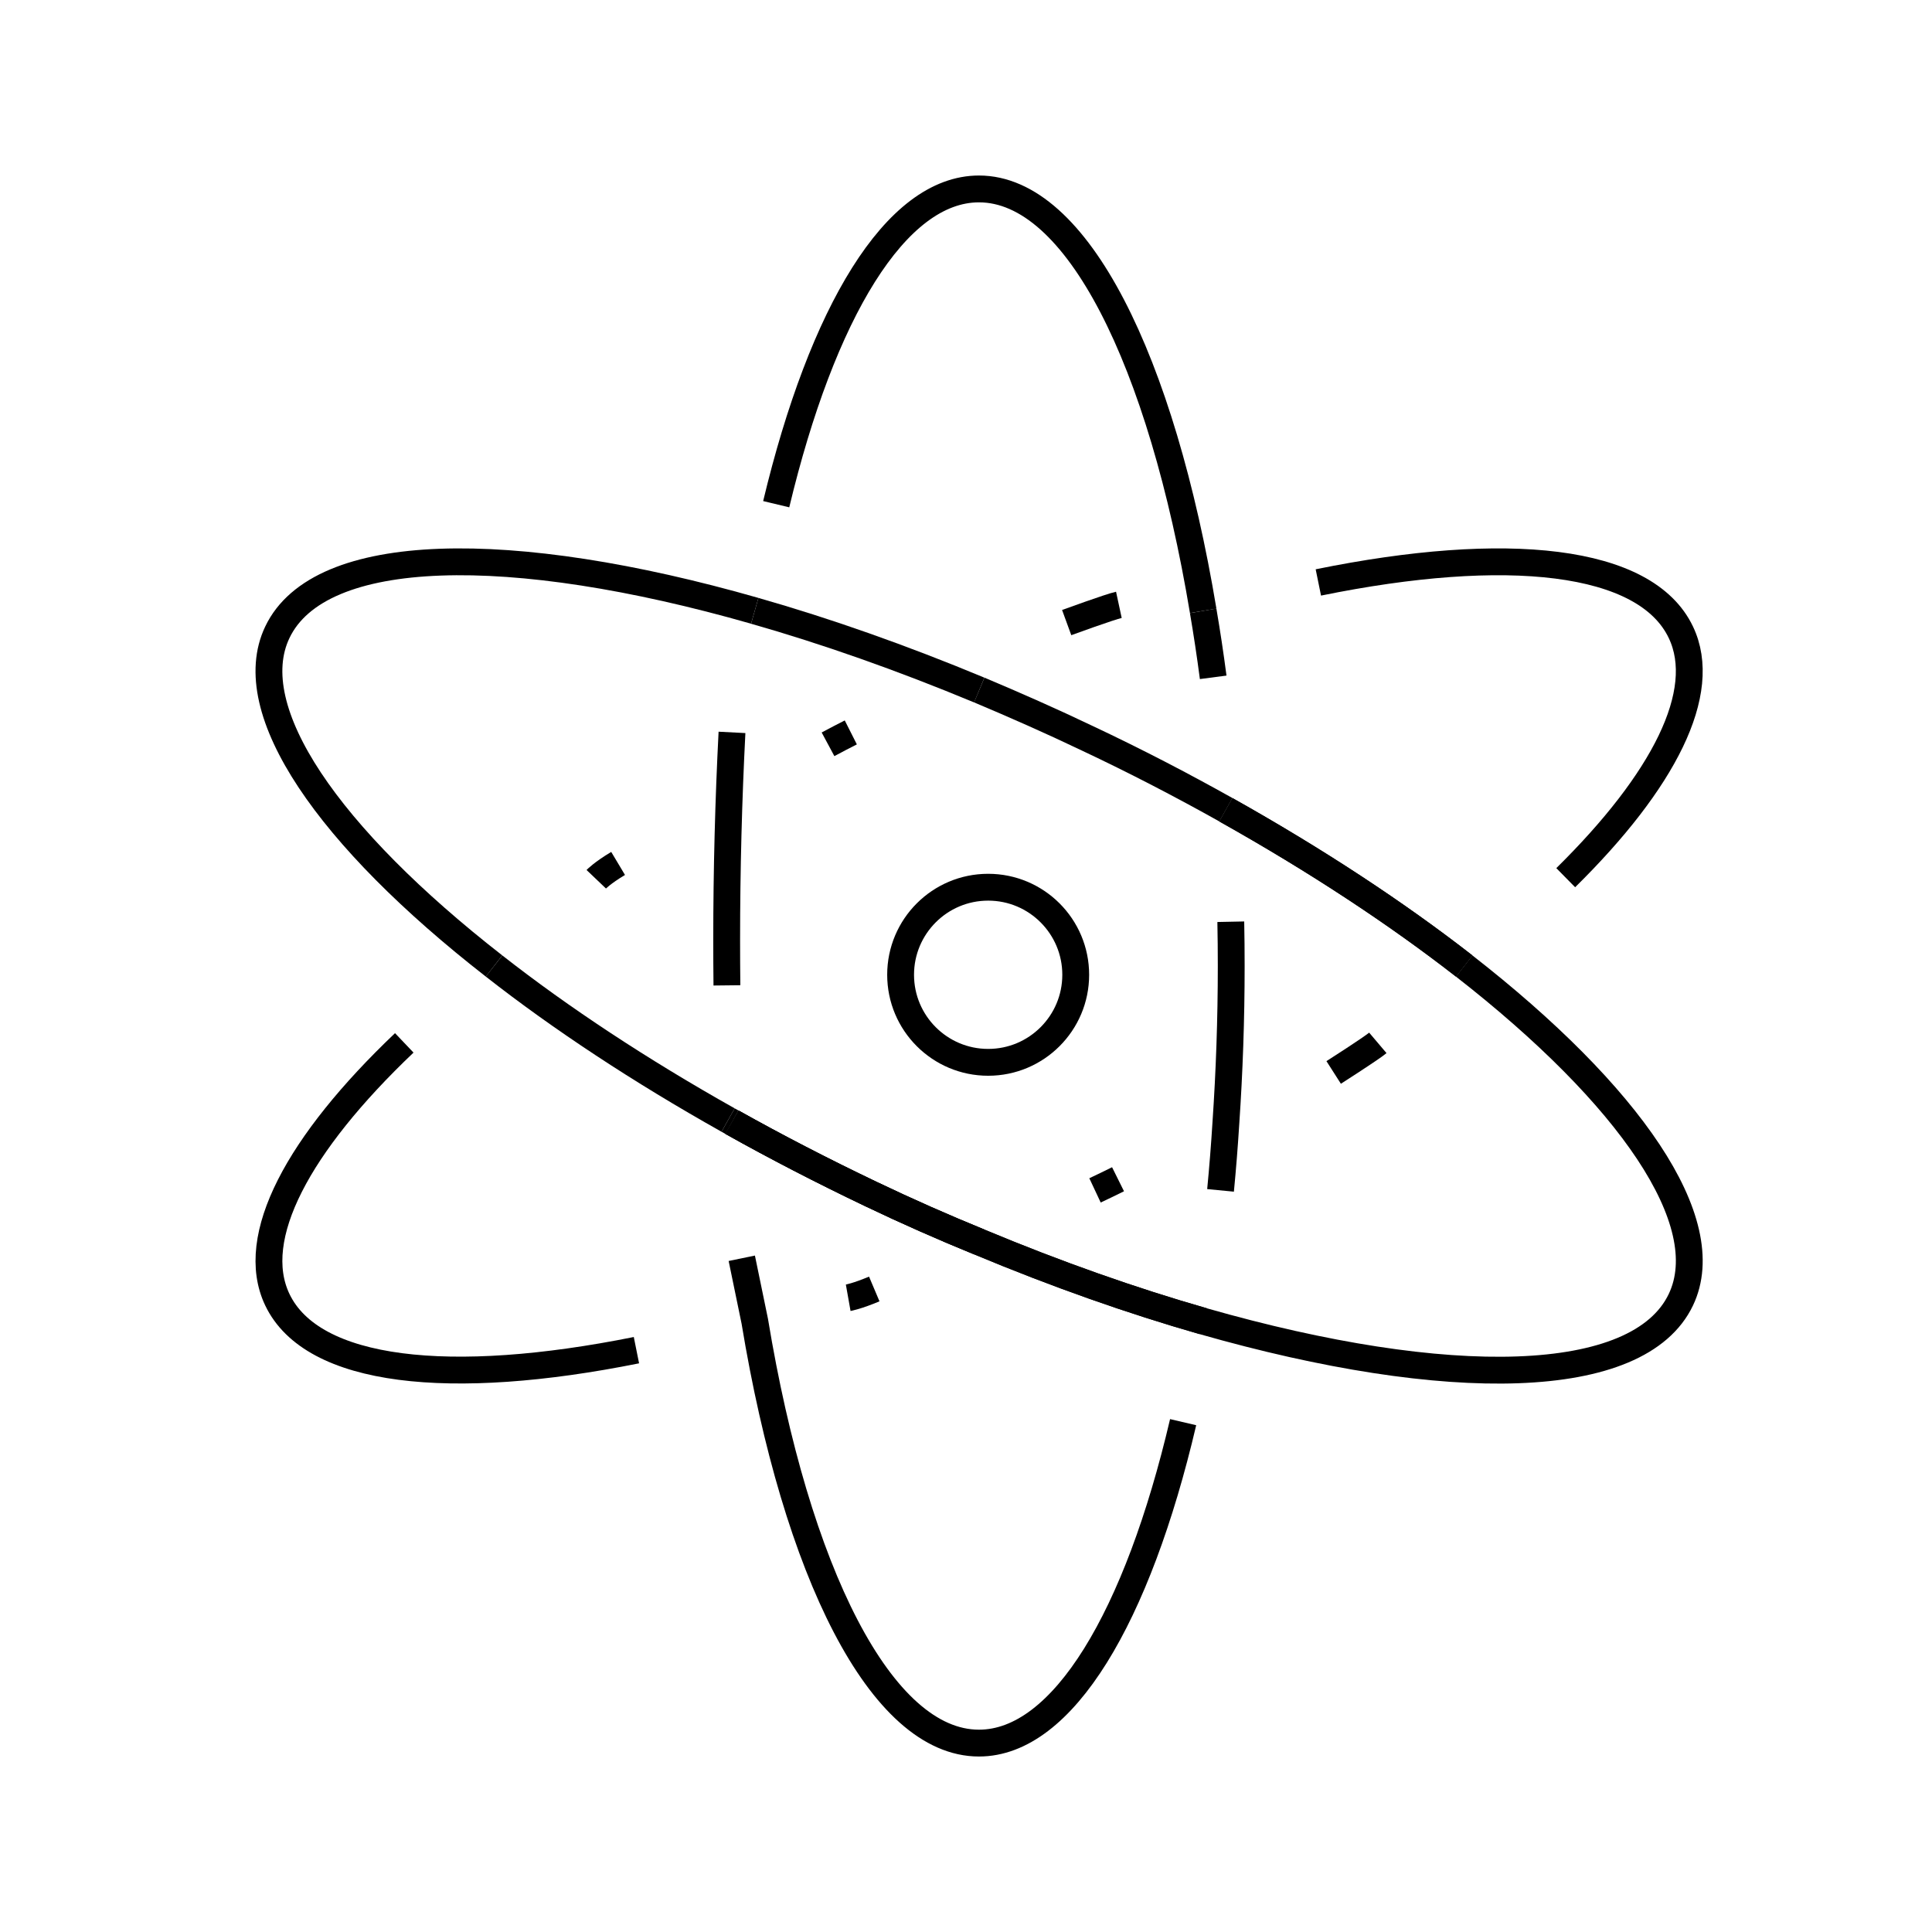 <svg id="emoji" viewBox="0 0 72 72" xmlns="http://www.w3.org/2000/svg" width="64" height="64">
  <g id="line">
    <path fill="none" stroke="#000000" strokeLinejoin="round" strokeMiterlimit="10" strokeWidth="2" d="M18.412,36 c-6.159-4.8-9.46-9.529-8.077-12.435c1.569-3.3,8.693-3.405,17.792-0.802"/>
    <path fill="none" stroke="#000000" strokeLinejoin="round" strokeMiterlimit="10" strokeWidth="2" d="M54.565,36 c6.159,4.8,9.46,9.529,8.077,12.435c-1.569,3.3-8.693,3.405-17.803,0.802 c-2.638-0.755-5.45-1.743-8.344-2.952c-1.336-0.546-2.684-1.139-4.044-1.79 c-1.801-0.86-3.533-1.755-5.171-2.673"/>
    <path fill="none" stroke="#000000" strokeLinecap="round" strokeLinejoin="round" strokeMiterlimit="10" strokeWidth="2" d="M44.092,53c-1.7,7.251-4.474,11.96-7.609,11.96c-3.649,0-6.81-6.38-8.355-15.723l-0.484-2.345"/>
    <path fill="none" stroke="#000000" strokeLinecap="round" strokeLinejoin="round" strokeMiterlimit="10" strokeWidth="2" d="M28.927,18.79c1.708-7.132,4.451-11.749,7.556-11.749c3.649,0,6.798,6.38,8.356,15.723"/>
    <path fill="none" stroke="#000000" strokeLinejoin="round" strokeMiterlimit="10" strokeWidth="2" d="M28.127,22.764 c2.65,0.755,5.462,1.743,8.367,2.952"/>
    <path fill="none" stroke="#000000" strokeLinejoin="round" strokeMiterlimit="10" strokeWidth="2" d="M44.838,49.236 c-2.638-0.755-5.45-1.743-8.344-2.952c-1.336-0.546-2.684-1.139-4.044-1.79 c-1.801-0.86-3.533-1.755-5.171-2.673"/>
    <path fill="none" stroke="#000000" strokeLinecap="round" strokeLinejoin="round" strokeMiterlimit="10" strokeWidth="2" d="M45.868,34.35c0.011,0.545,0.016,1.095,0.016,1.65c0,1.999-0.07,3.951-0.198,5.834 c-0.053,0.857-0.12,1.7-0.2,2.528"/>
    <path fill="none" stroke="#000000" strokeLinecap="round" strokeLinejoin="round" strokeMiterlimit="10" strokeWidth="2" d="M23.718,50.317c-6.937,1.394-12.078,0.854-13.383-1.882c-1.106-2.323,0.782-5.812,4.731-9.57"/>
    <path fill="none" stroke="#000000" strokeLinejoin="round" strokeMiterlimit="10" strokeWidth="2" d="M27.134,41.741 C23.845,39.894,20.897,37.947,18.412,36"/>
    <path fill="none" stroke="#000000" strokeLinejoin="round" strokeMiterlimit="10" strokeWidth="2" d="M27.279,41.822 c-0.049-0.027-0.097-0.054-0.145-0.081"/>
    <path fill="none" stroke="#000000" strokeLinecap="round" strokeLinejoin="round" strokeMiterlimit="10" strokeWidth="2" d="M44.838,22.764c0.138,0.803,0.263,1.63,0.374,2.478"/>
    <path fill="none" stroke="#000000" strokeLinecap="round" strokeLinejoin="round" strokeMiterlimit="10" strokeWidth="2" d="M49.131,21.706c6.999-1.426,12.198-0.902,13.511,1.859c1.064,2.235-0.643,5.549-4.292,9.144"/>
    <path fill="none" stroke="#000000" strokeLinecap="round" strokeLinejoin="round" strokeMiterlimit="10" strokeWidth="2" d="M54.565,36c-2.522-1.964-5.52-3.94-8.879-5.822"/>
    <path fill="none" stroke="#000000" strokeLinejoin="round" strokeMiterlimit="10" strokeWidth="2" d="M45.687,30.178 c3.358,1.883,6.357,3.858,8.879,5.822"/>
    <path fill="none" stroke="#000000" strokeLinecap="round" strokeLinejoin="round" strokeMiterlimit="10" strokeWidth="2" d="M41.666,43.947c-0.282,0.14-0.568,0.279-0.858,0.415"/>
    <path fill="none" stroke="#000000" strokeLinejoin="round" strokeMiterlimit="10" strokeWidth="2" d="M36.494,25.715 c1.325,0.558,2.673,1.151,4.032,1.801c1.801,0.848,3.521,1.743,5.16,2.661"/>
    <path fill="none" stroke="#000000" strokeLinecap="round" strokeLinejoin="round" strokeMiterlimit="10" strokeWidth="2" d="M27.09,36.722c-0.006-0.555-0.009-1.113-0.009-1.675c0-2.651,0.07-5.256,0.198-7.753"/>
    <path fill="none" stroke="#000000" strokeLinejoin="round" strokeMiterlimit="10" strokeWidth="2" d="M36.494,46.285 c-1.336-0.546-2.684-1.139-4.044-1.79c-1.801-0.86-3.533-1.755-5.171-2.673"/>
    <circle cx="36.826" cy="36.327" r="3.263" fill="none" stroke="#000000" strokeMiterlimit="10" strokeWidth="2"/>
    <path fill="none" stroke="#000000" strokeLinecap="round" strokeLinejoin="round" strokeMiterlimit="10" strokeWidth="2" d="M31.61,48.364c0,0,0.338-0.06,0.971-0.328"/>
    <path fill="none" stroke="#000000" strokeLinecap="round" strokeLinejoin="round" strokeMiterlimit="10" strokeWidth="2" d="M49.702,39.967c0,0,1.404-0.897,1.646-1.102"/>
    <path fill="none" stroke="#000000" strokeLinecap="round" strokeLinejoin="round" strokeMiterlimit="10" strokeWidth="2" d="M31.707,27.295c-0.283,0.143-0.566,0.291-0.849,0.443"/>
    <path fill="none" stroke="#000000" strokeLinecap="round" strokeLinejoin="round" strokeMiterlimit="10" strokeWidth="2" d="M22.221,32.767c0,0,0.227-0.238,0.814-0.589"/>
    <path fill="none" stroke="#000000" strokeLinecap="round" strokeLinejoin="round" strokeMiterlimit="10" strokeWidth="2" d="M39.752,23.202c0,0,1.615-0.59,1.945-0.661"/>
  </g>
</svg>
